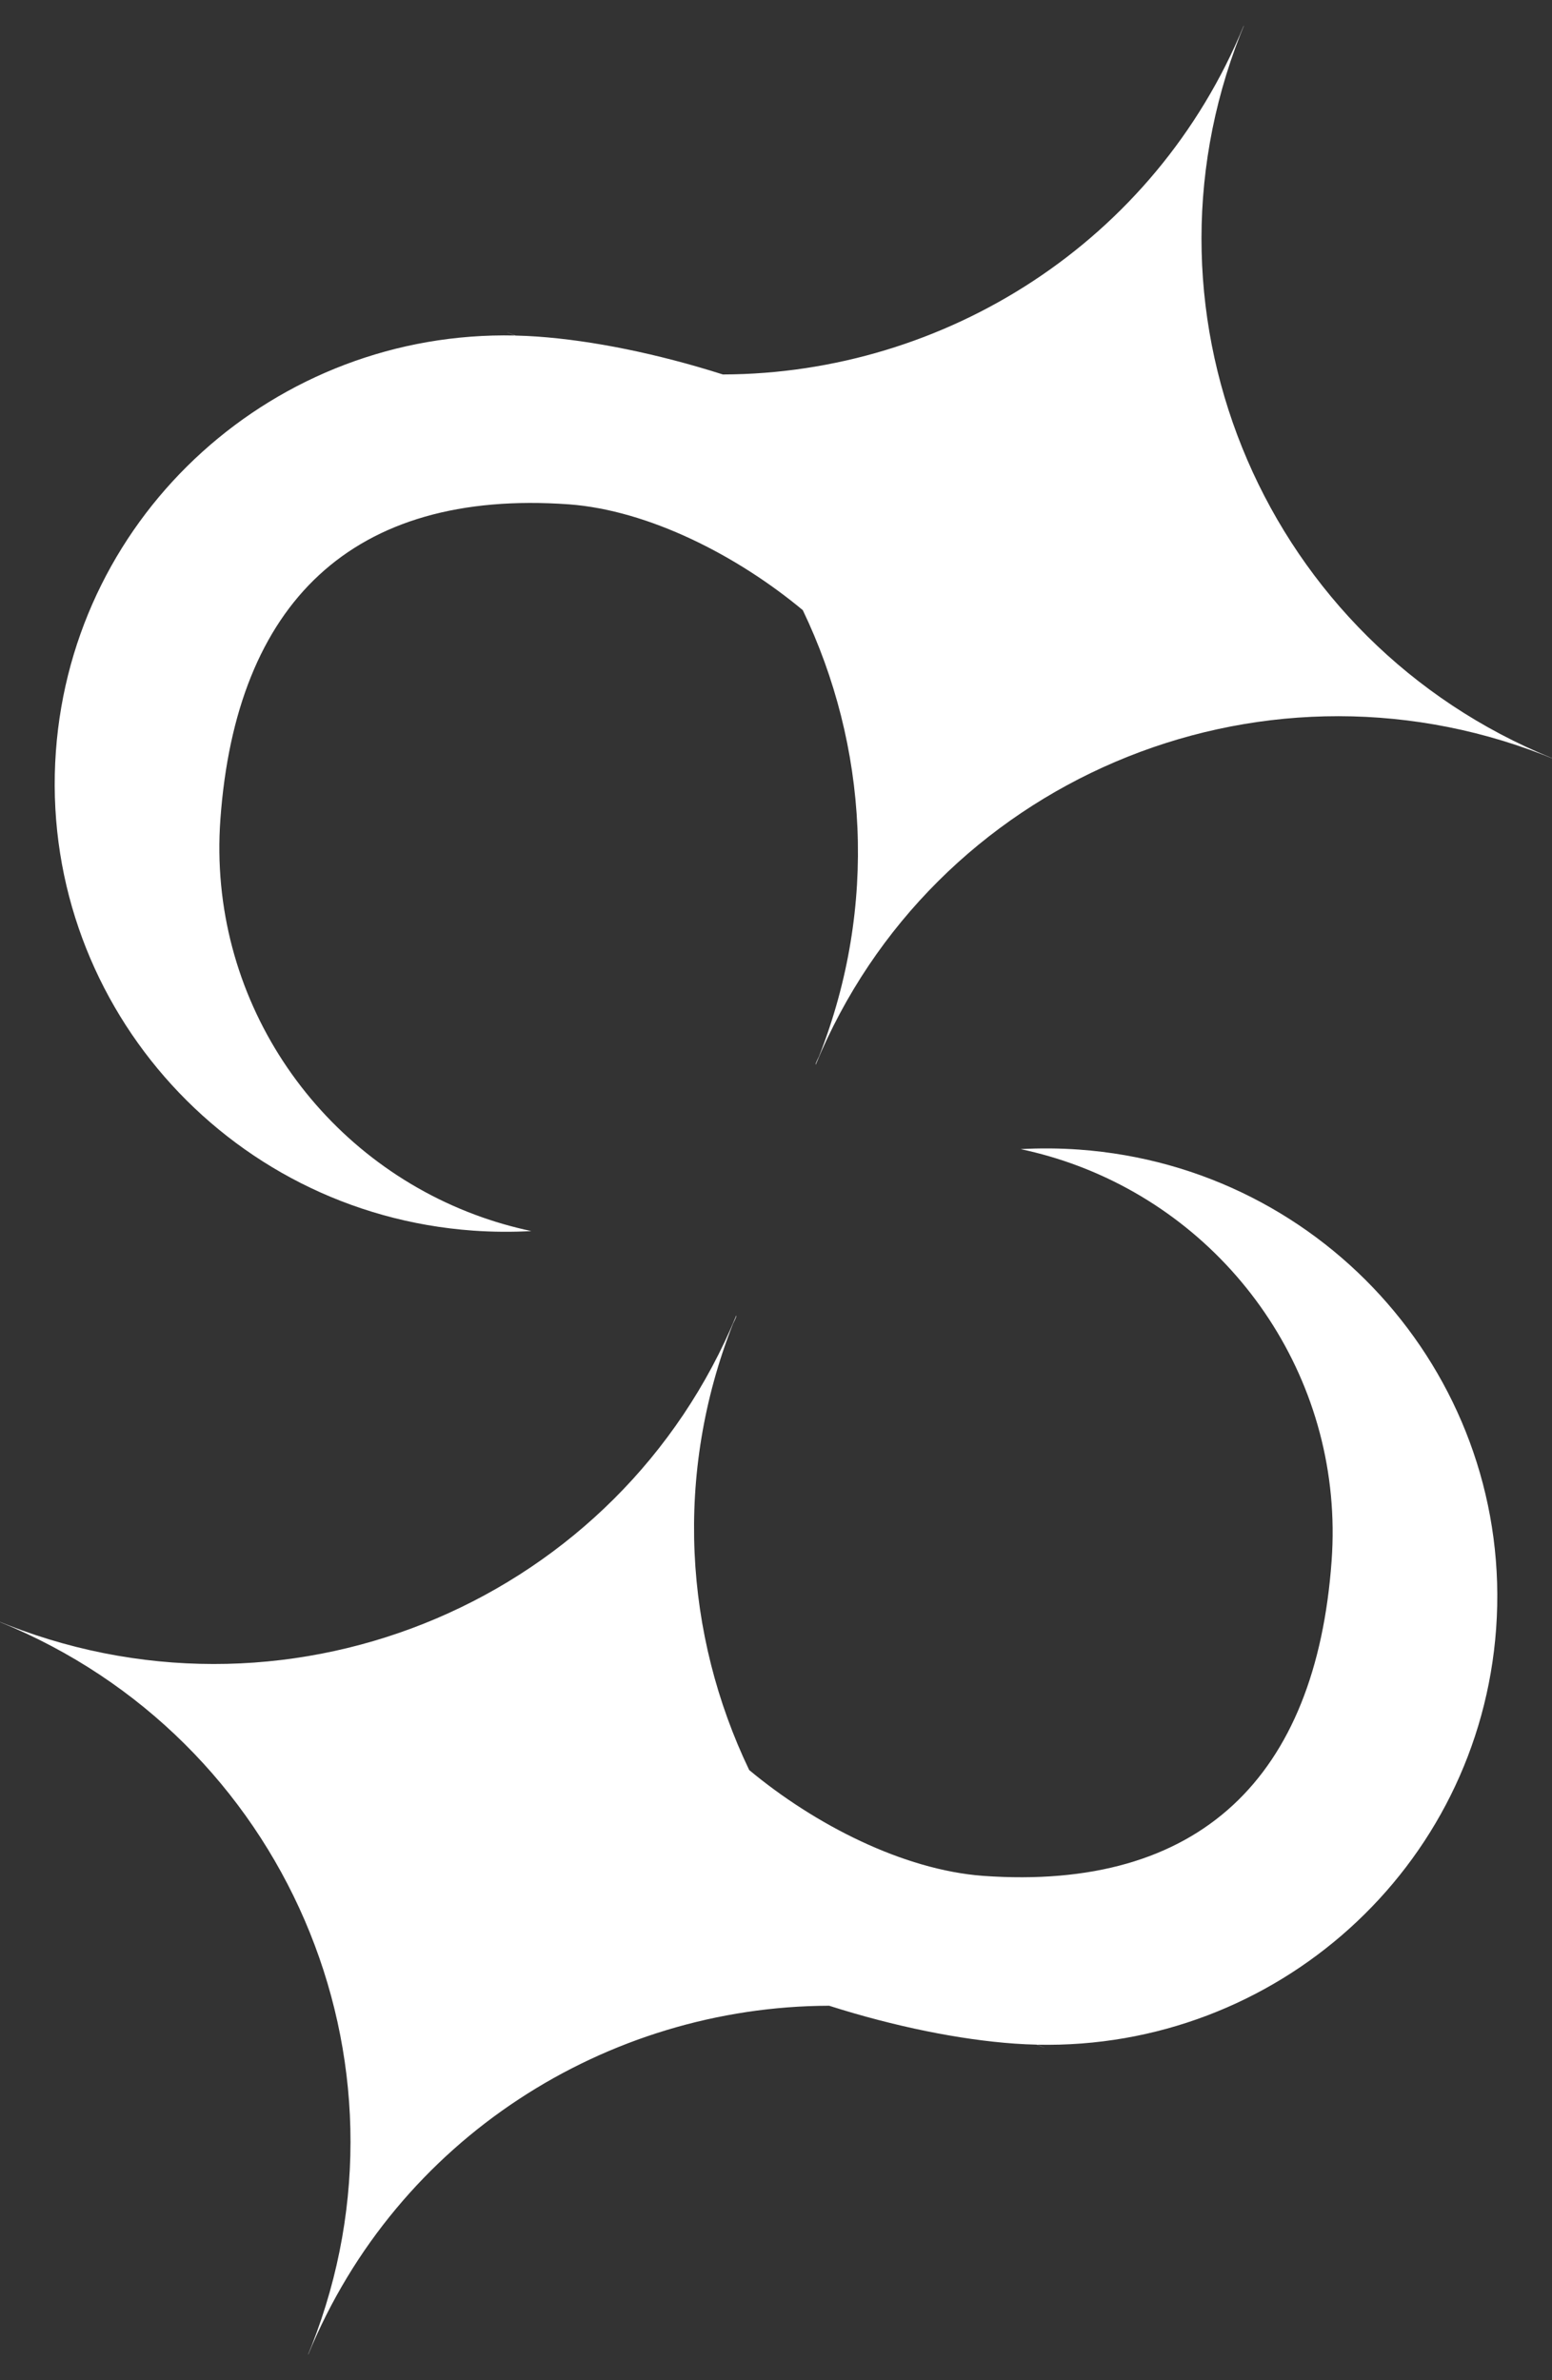 <svg width="30" height="46" viewBox="0 0 30 46" fill="none" xmlns="http://www.w3.org/2000/svg">
<rect x="0" y="0" width="30" height="46" fill="#333333" stroke="none"/>
<path d="M9.961 6.485C10.104 6.488 10.248 6.495 10.391 6.505C11.446 6.58 12.707 6.834 13.973 7.237C18.267 7.225 22.321 4.676 24.04 0.5L24.043 0.501C24.021 0.554 23.999 0.607 23.978 0.661C21.803 6.186 24.498 12.412 30 14.652L29.998 14.654C29.944 14.633 29.891 14.611 29.837 14.59C24.281 12.428 18.02 15.107 15.767 20.578C15.757 20.555 15.82 20.444 15.831 20.417C16.976 17.508 16.771 14.405 15.518 11.792C14.252 10.738 12.542 9.862 10.998 9.747C6.8 9.447 4.561 11.661 4.26 15.836C4.012 19.265 6.099 22.324 9.178 23.474C9.53 23.606 9.895 23.712 10.271 23.792C9.9 23.812 9.524 23.81 9.144 23.783C4.346 23.44 0.736 19.295 1.08 14.524C1.414 9.899 5.341 6.384 9.951 6.484C9.904 6.464 9.857 6.445 9.809 6.425L9.81 6.424C9.86 6.445 9.911 6.465 9.961 6.485Z" fill="white"/>
<path d="M20.039 39.515C19.896 39.512 19.753 39.505 19.609 39.495C18.554 39.42 17.293 39.166 16.027 38.763C11.733 38.775 7.679 41.324 5.96 45.5L5.957 45.499C5.979 45.446 6.001 45.393 6.022 45.339C8.197 39.814 5.502 33.588 0 31.348L0.002 31.346C0.056 31.367 0.109 31.389 0.163 31.41C5.719 33.572 11.98 30.893 14.233 25.422C14.243 25.445 14.18 25.556 14.169 25.583C13.024 28.492 13.229 31.595 14.482 34.208C15.748 35.262 17.458 36.138 19.002 36.253C23.2 36.553 25.439 34.339 25.74 30.164C25.988 26.735 23.901 23.676 20.822 22.526C20.47 22.394 20.105 22.288 19.729 22.208C20.099 22.188 20.476 22.19 20.856 22.217C25.654 22.56 29.264 26.705 28.92 31.476C28.586 36.101 24.659 39.616 20.049 39.516C20.096 39.536 20.143 39.555 20.191 39.575L20.191 39.576C20.14 39.555 20.09 39.535 20.039 39.515Z" fill="white"/>
</svg>

